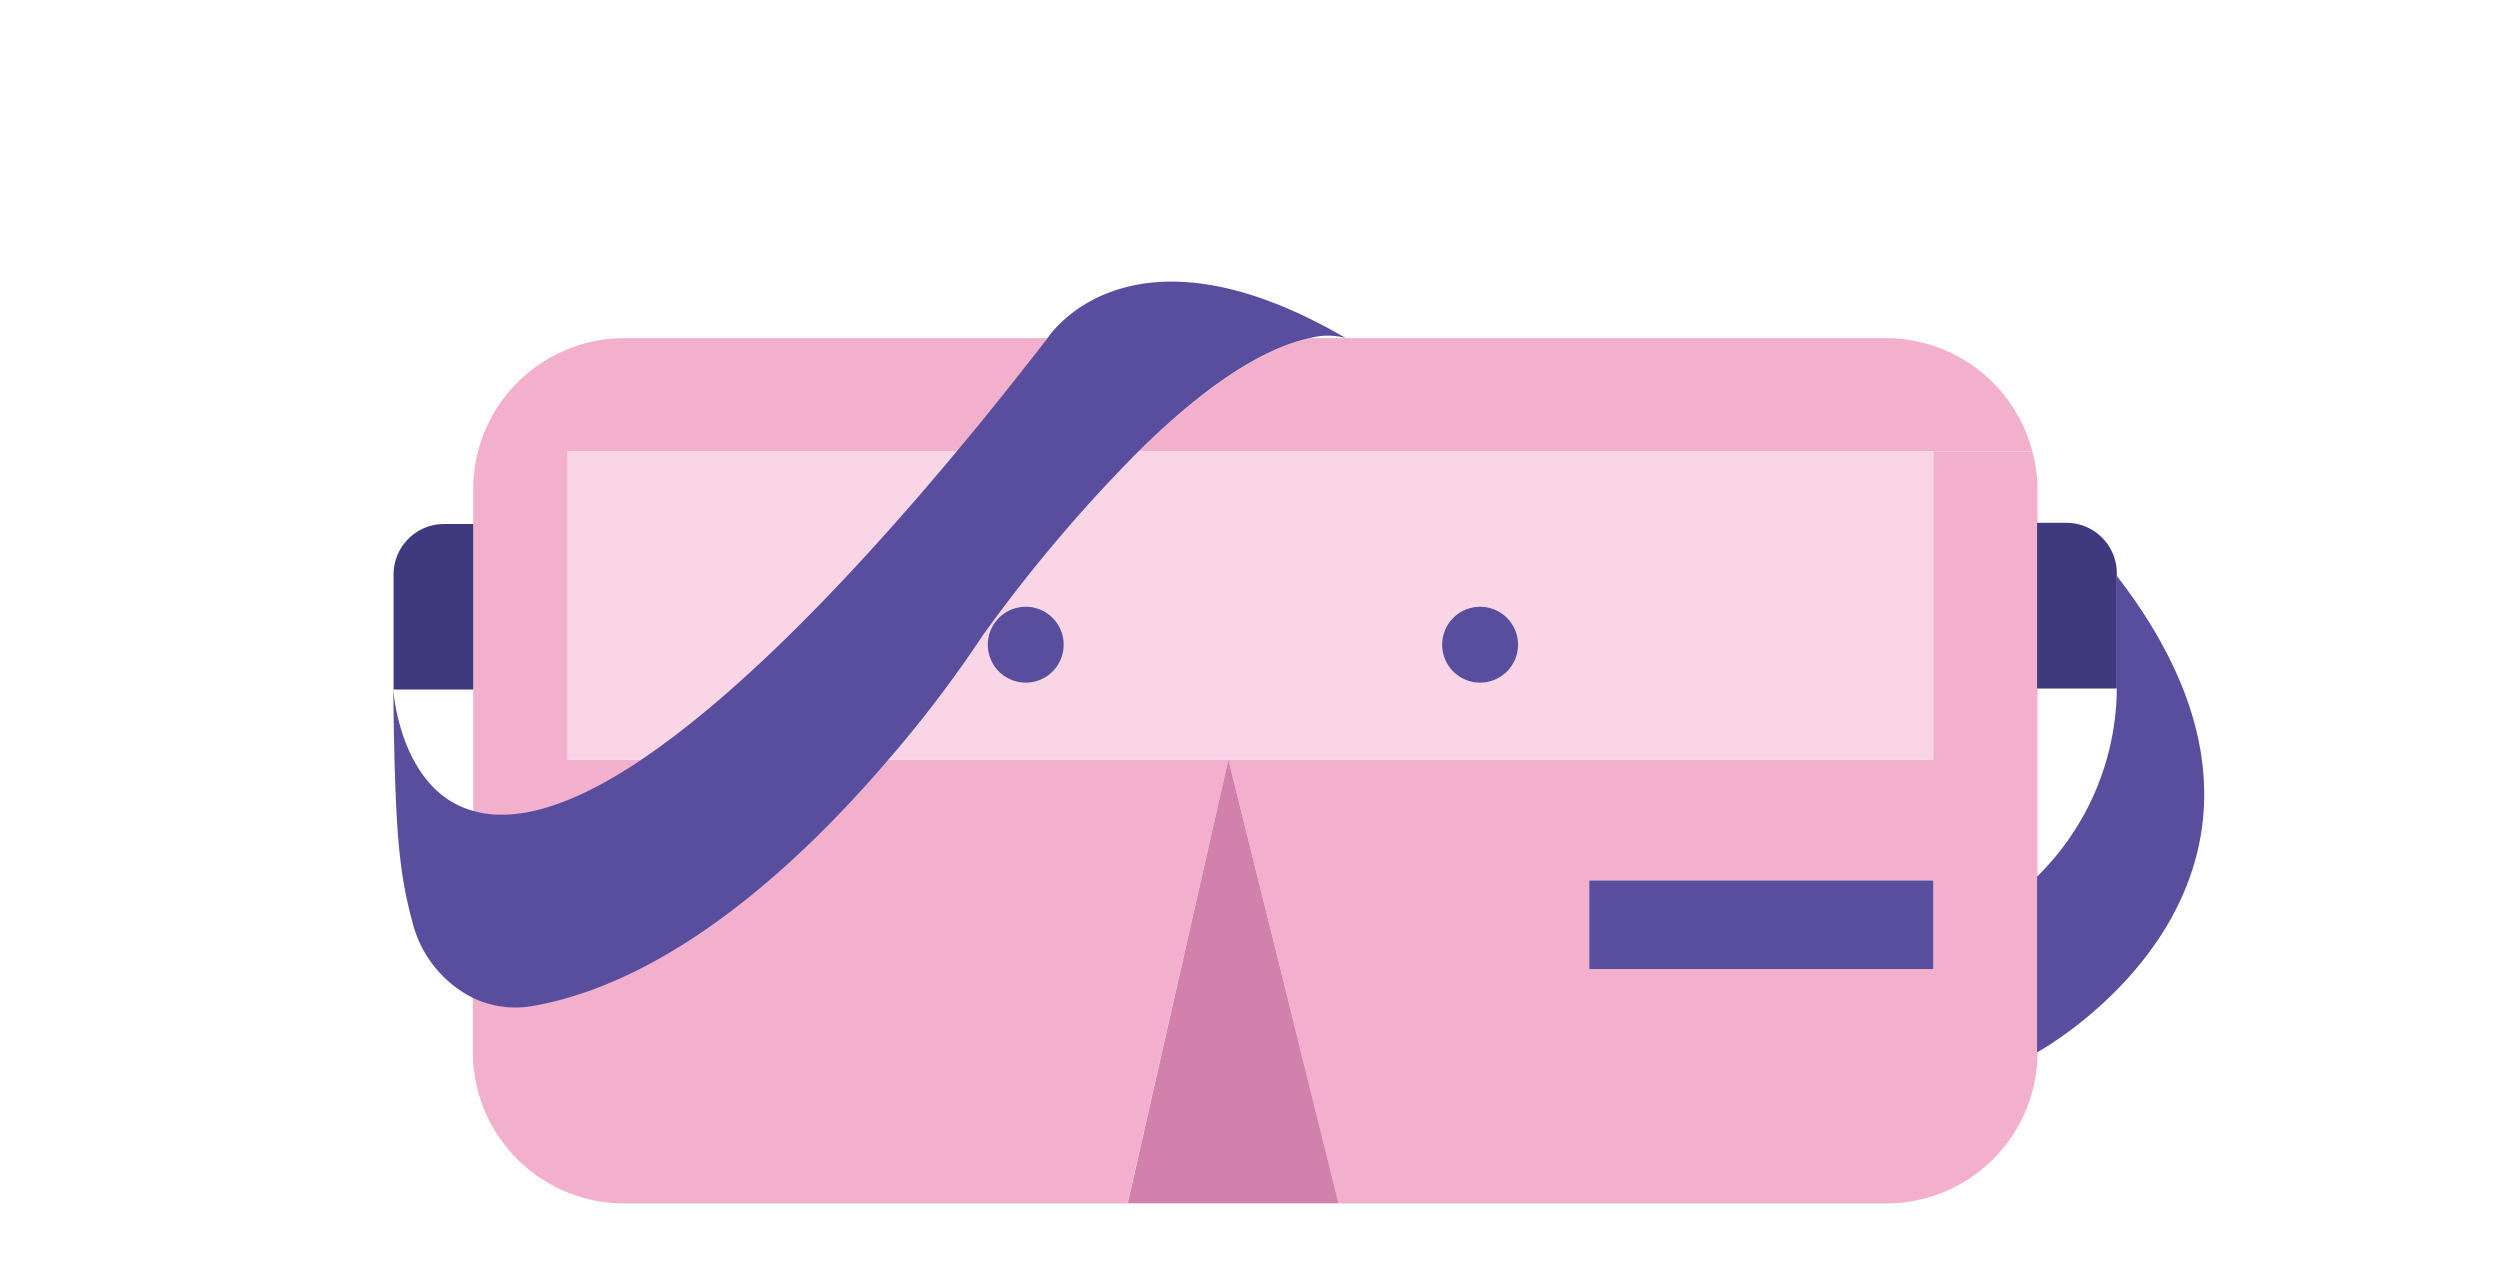 <?xml version="1.0" standalone="no"?><!DOCTYPE svg PUBLIC "-//W3C//DTD SVG 1.1//EN" "http://www.w3.org/Graphics/SVG/1.1/DTD/svg11.dtd"><svg class="icon" width="48px" height="24.44px" viewBox="0 0 2011 1024" version="1.1" xmlns="http://www.w3.org/2000/svg"><path d="M1634.829 363.154H915.496c66.524-64.98 111.929-85.693 138.083-91.135h462.986a121.838 121.838 0 0 1 118.264 91.135zM843.042 272.019q-38.582 49.466-73.103 91.135H384.443A121.838 121.838 0 0 1 502.139 272.019zM516.353 611.217c-62.95 42.237-106.162 49.872-135.728 41.263V393.532a121.107 121.107 0 0 1 3.818-30.378h72.128v248.063z" fill="#F3B0CD" /><path d="M769.533 363.154C661.422 492.546 579.059 569.061 516.353 611.217h-59.782V363.154z" fill="#F9D5E5" /><path d="M988.111 611.217l-81.226 356.905H502.139a121.838 121.838 0 0 1-121.838-121.838v-43.862a79.357 79.357 0 0 0 48.735 6.417C542.914 788.938 647.695 689.6 714.544 611.217zM1634.829 363.154h-79.682v248.063H988.111l88.617 356.905h440.486a121.838 121.838 0 0 0 121.838-121.838V393.532a121.107 121.107 0 0 0-4.224-30.378z m-79.682 416.443h-276.735V708.281h276.735z" fill="#F3B0CD" /><path d="M907.129 968.041l80.982-356.905 88.617 356.905H907.129z" fill="#D181AB" /><path d="M915.496 363.154A1222.119 1222.119 0 0 0 790.733 510.903 988.352 988.352 0 0 1 714.544 611.217h840.603V363.154zM825.092 549.079a30.541 30.541 0 1 1 30.541-30.541 30.46 30.46 0 0 1-30.541 30.541z m365.515 0a30.541 30.541 0 1 1 30.541-30.541 30.46 30.46 0 0 1-30.541 30.541z" fill="#F9D5E5" /><path d="M1278.411 708.281h276.735v71.316h-276.735z" fill="#594E9E" /><path d="M380.625 421.555v133.129H316.538V462.168a40.613 40.613 0 0 1 40.613-40.613zM1702.815 461.031v92.841h-64.168V420.581h23.637a40.613 40.613 0 0 1 40.532 40.45z" fill="#3E3A7D" /><path d="M1082.495 271.938a54.259 54.259 0 0 0-28.591 0c-26.48 5.442-71.885 25.748-138.083 91.135A1222.119 1222.119 0 0 0 790.733 510.903 988.352 988.352 0 0 1 714.544 611.217C647.695 689.6 542.914 788.938 429.117 809.164a79.357 79.357 0 0 1-48.735-6.417 93.491 93.491 0 0 1-48.735-61.163c-10.884-40.613-13.971-73.103-15.352-186.819 0 0 5.28 81.226 64.087 97.471 29.566 8.61 73.103 0.975 135.728-41.263s145.312-118.427 253.424-247.819q34.846-41.75 73.103-91.135S907.129 169.756 1082.495 271.938zM1638.647 846.609V705.195a214.354 214.354 0 0 0 64.168-151.323V463.305c189.499 245.057-64.168 383.303-64.168 383.303zM1221.147 518.539a30.541 30.541 0 1 1-30.541-30.46 30.541 30.541 0 0 1 30.541 30.46z" fill="#594E9E" /><path d="M855.632 518.539a30.541 30.541 0 1 1-30.541-30.46 30.541 30.541 0 0 1 30.541 30.46z" fill="#594E9E" /></svg>
